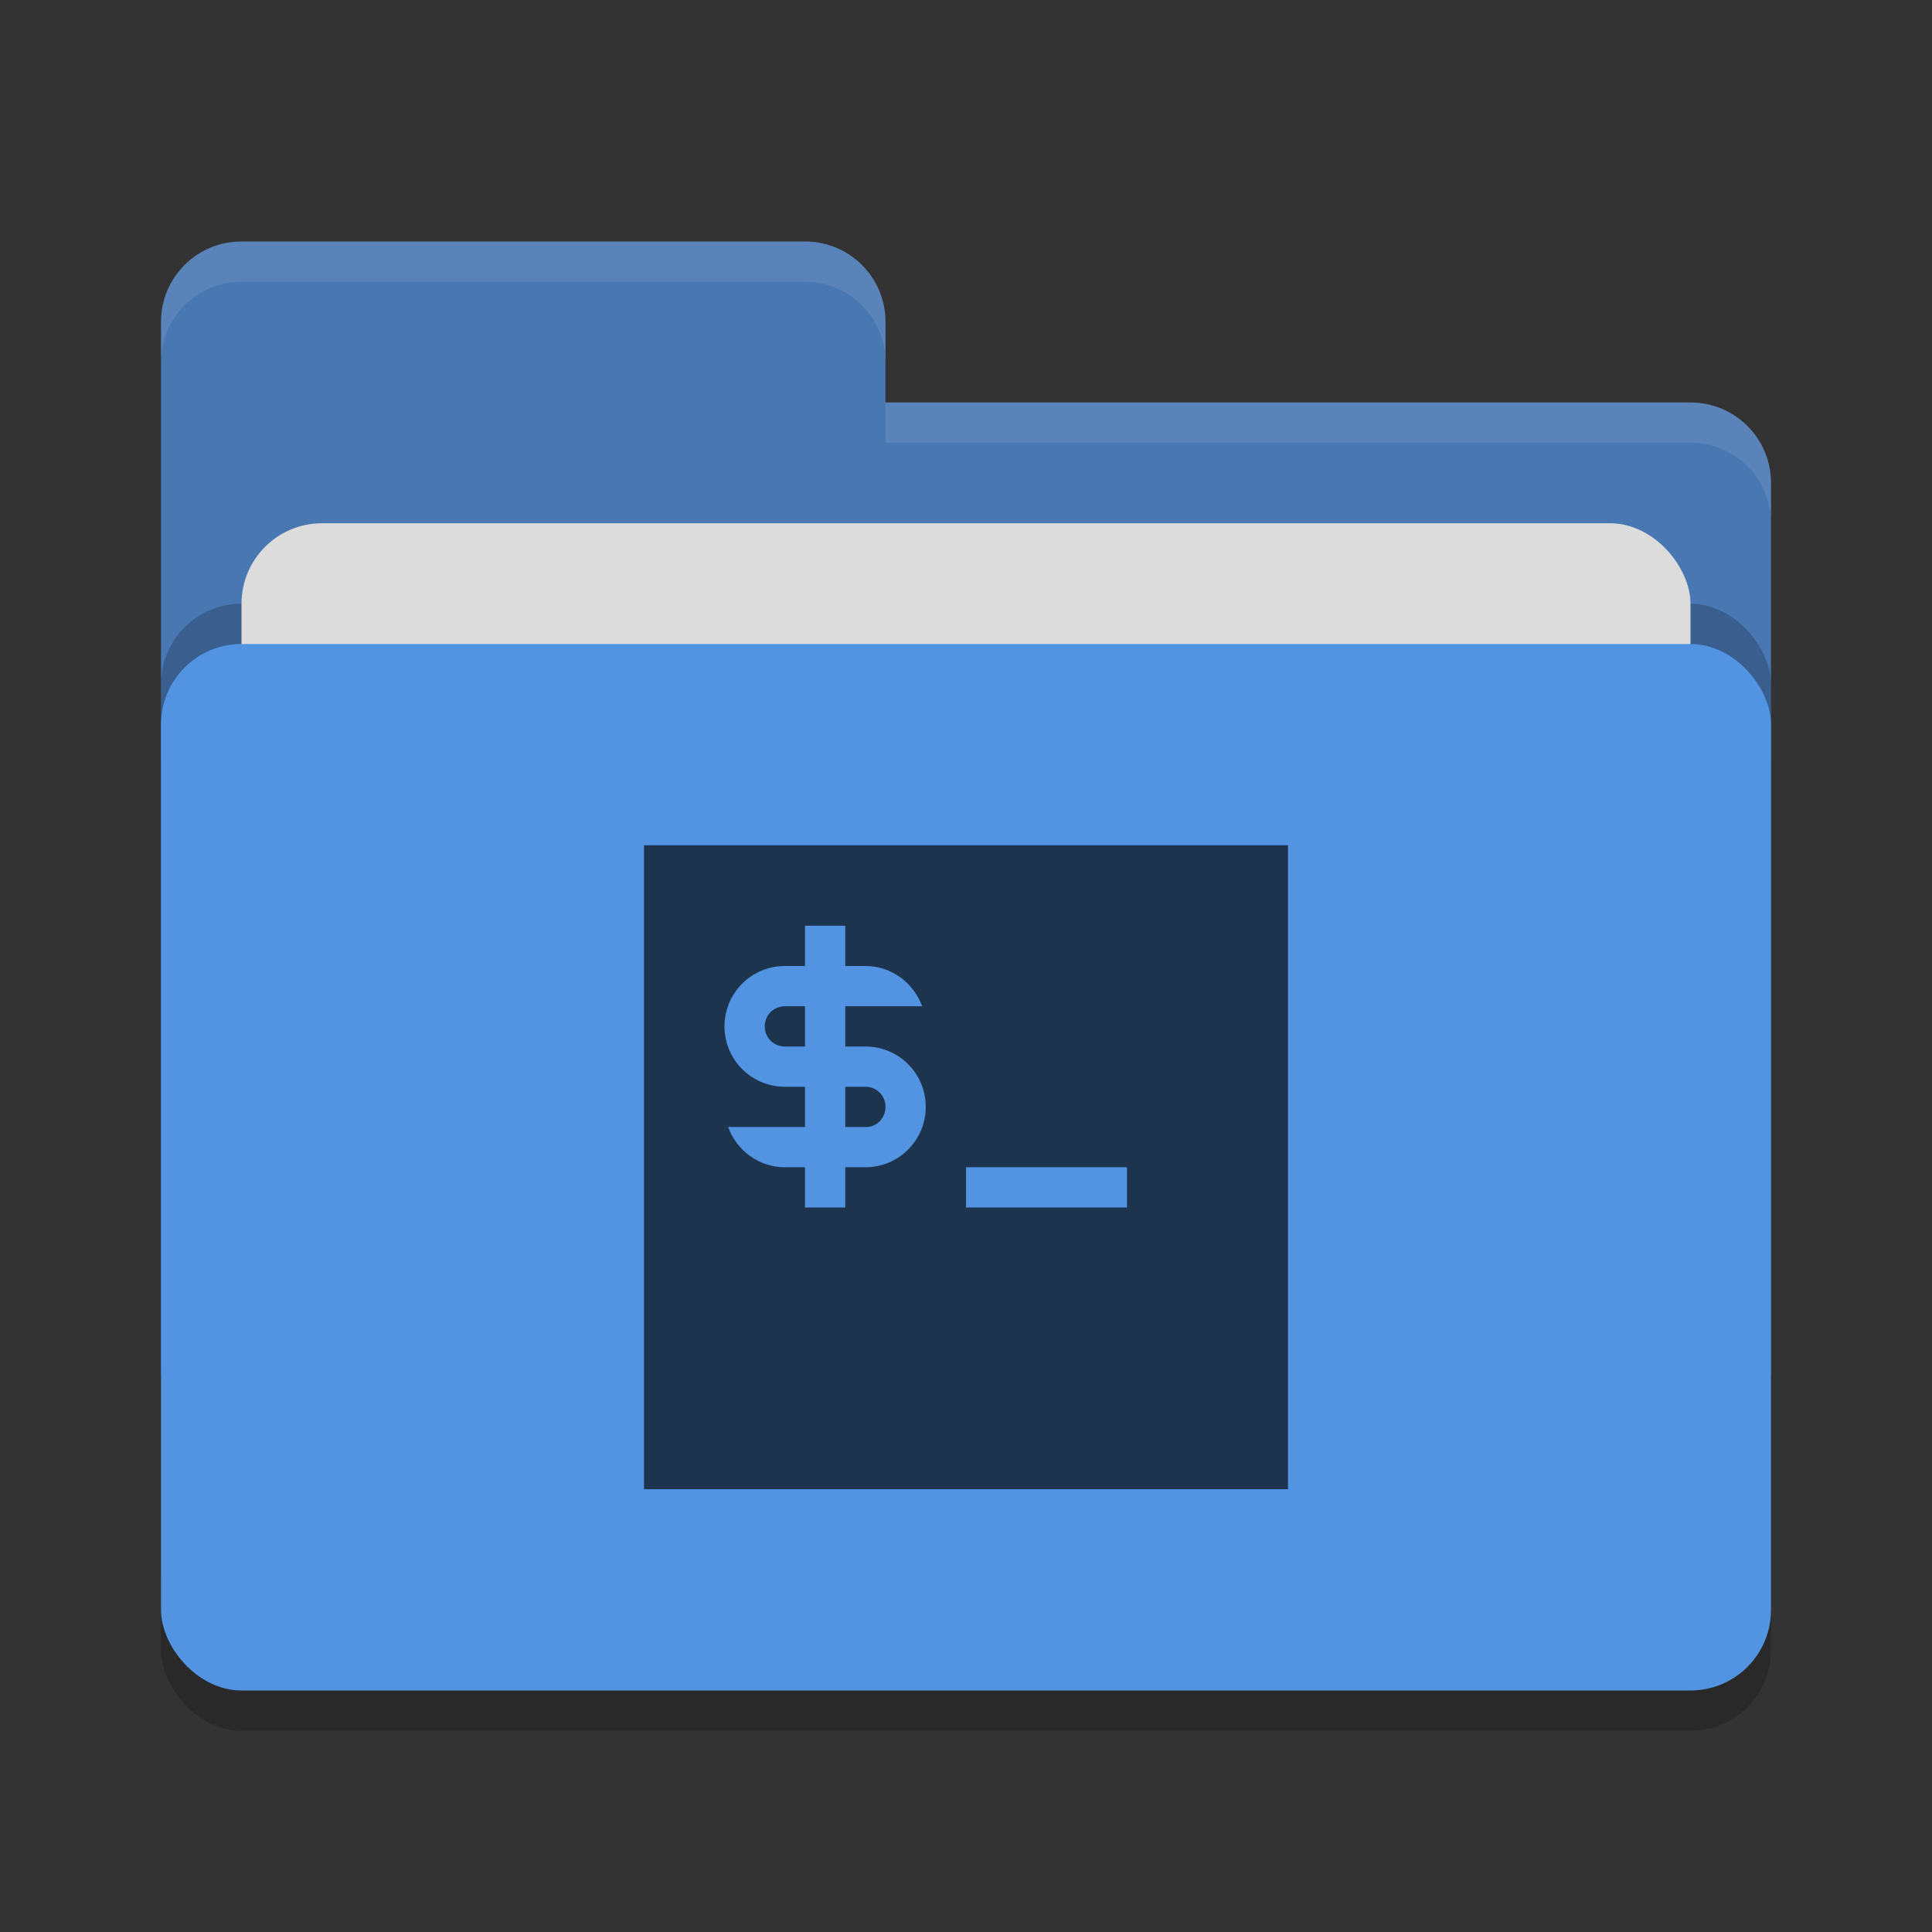 <svg xmlns="http://www.w3.org/2000/svg" width="48" height="48" version="1">
 <rect width="100%" height="100%" fill="#333333" stroke="none"/>
 <rect style="opacity:0.2" width="40" height="26" x="4" y="17" rx="2" ry="2"/>
 <path style="fill:#4877b1" d="M 4,34 C 4,35.108 4.892,36 6,36 H 42 C 43.108,36 44,35.108 44,34 V 12 C 44,10.892 43.108,10 42,10 H 22 V 8 C 22,6.892 21.108,6 20,6 H 6 C 4.892,6 4,6.892 4,8"/>
 <rect style="opacity:0.2" width="40" height="26" x="4" y="15" rx="2" ry="2"/>
 <rect style="fill:#dcdcdc" width="36" height="16" x="6" y="13" rx="2" ry="2"/>
 <rect style="fill:#5294e2" width="40" height="26" x="4" y="16" rx="2" ry="2"/>
 <path style="opacity:0.1;fill:#ffffff" d="M 6,6 C 4.892,6 4,6.892 4,8 V 9 C 4,7.892 4.892,7 6,7 H 20 C 21.108,7 22,7.892 22,9 V 8 C 22,6.892 21.108,6 20,6 Z M 22,10 V 11 H 42 C 43.108,11 44,11.892 44,13 V 12 C 44,10.892 43.108,10 42,10 Z"/>
 <path style="opacity:0.65" d="M 16,21 V 37 H 32 V 21 Z"/>
 <g style="fill:#5294e2">
  <path style="fill:#5294e2" d="M 24,29 H 28 V 30 H 24 Z"/>
  <rect style="fill:#5294e2" width="1" height="7" x="20" y="23"/>
  <path style="fill:#5294e2" d="M 19.5,24 C 18.67,24 18,24.67 18,25.5 18,26.33 18.67,27 19.5,27 H 21 21.5 C 21.78,27 22,27.22 22,27.5 22,27.78 21.78,28.01 21.5,28 H 21 19.5 18.09 C 18.3,28.58 18.85,29 19.5,29 H 21 21.5 C 22.33,29 23,28.33 23,27.5 23,26.67 22.33,26 21.5,26 H 21 19.5 C 19.22,26 19,25.78 19,25.5 19,25.22 19.22,25 19.5,25 H 21 21.5 22.91 C 22.7,24.42 22.15,24 21.5,24 H 21 Z"/>
 </g>
</svg>
